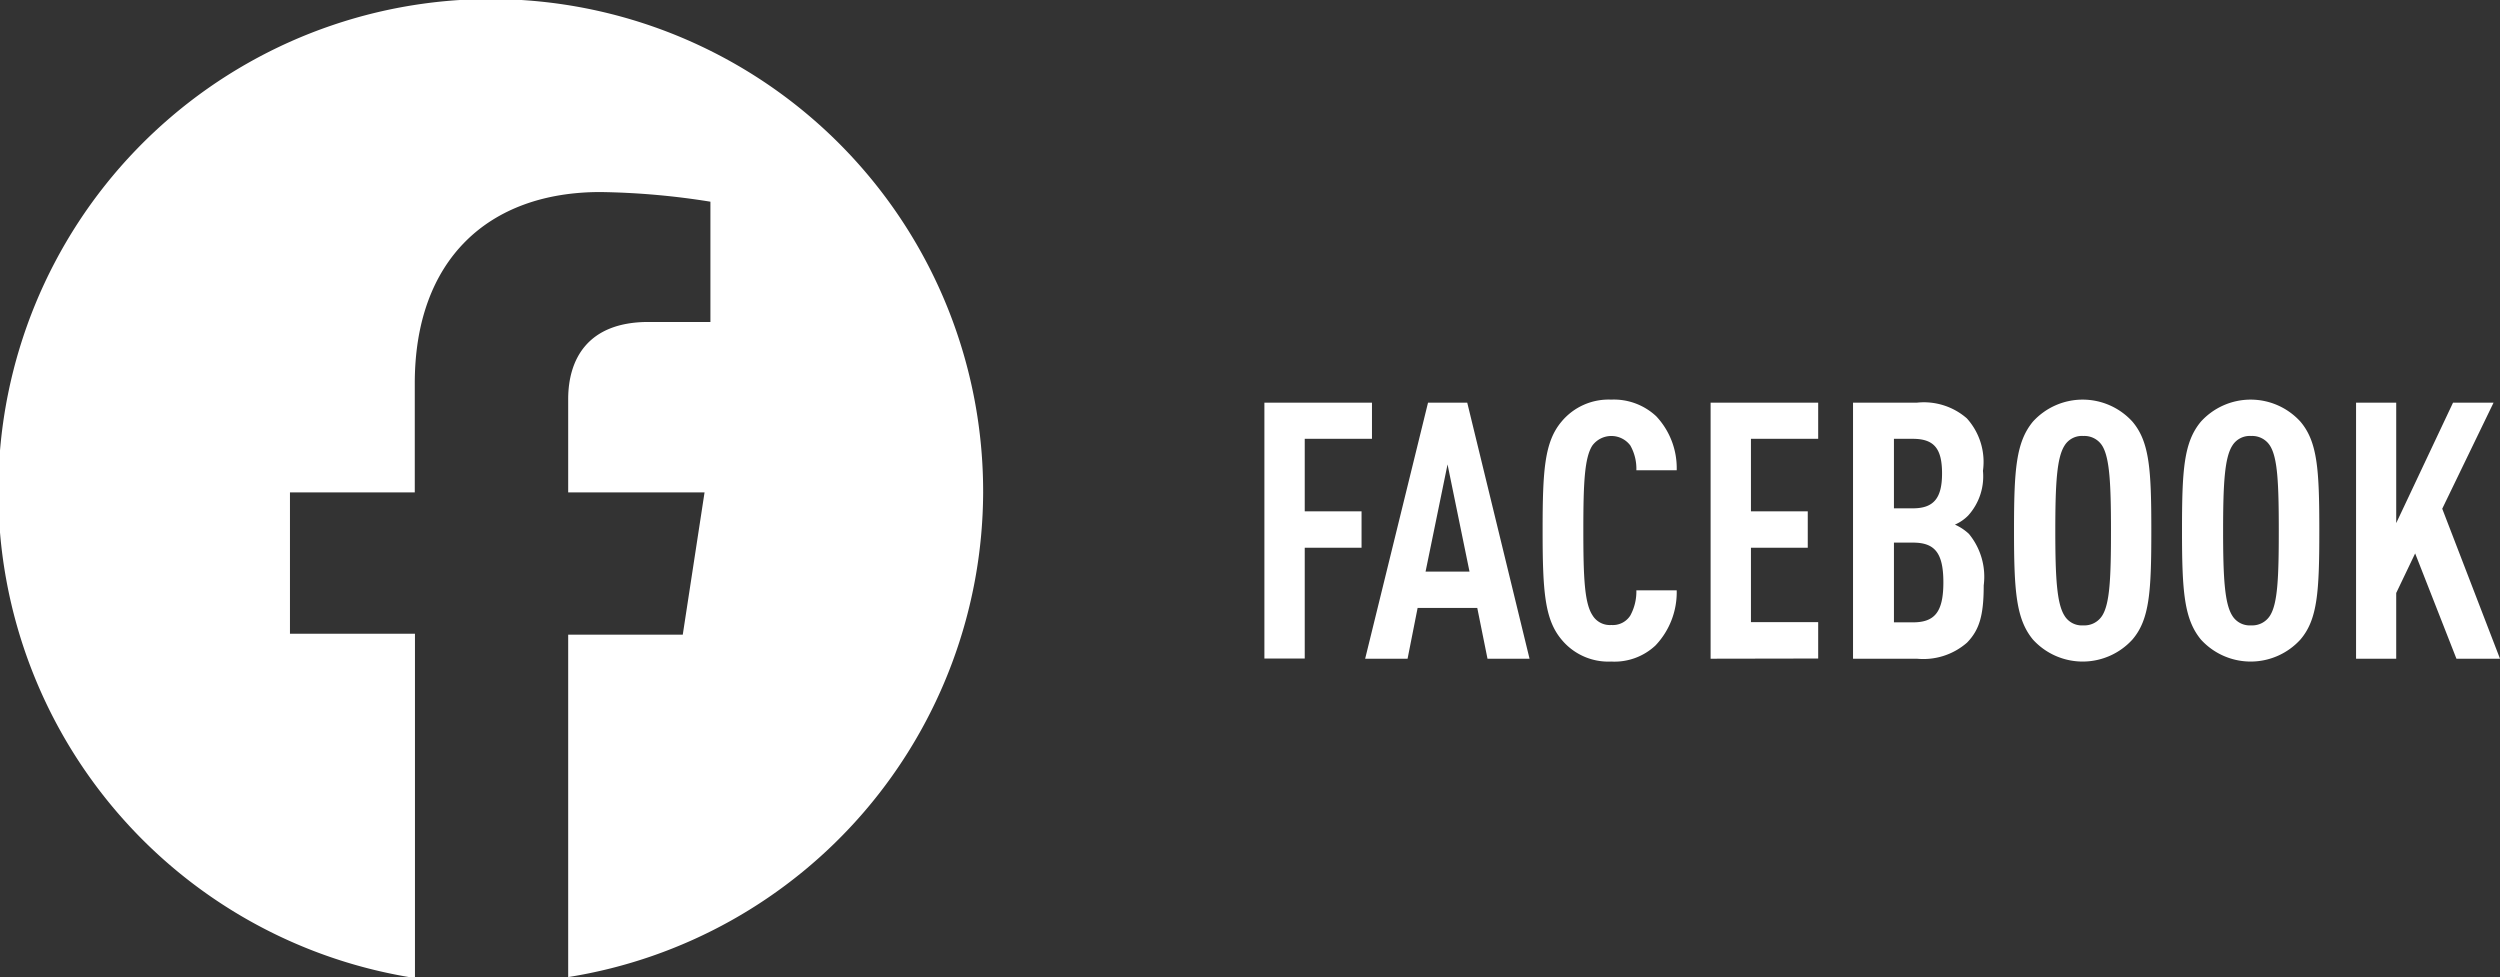<svg xmlns="http://www.w3.org/2000/svg" viewBox="0 0 132 51.59"><rect x="0" y="0" width="132" height="51.59" fill="#333333" stroke="none"/><defs><style>.cls-1{fill:#fff;}</style></defs><title>facebook-branco_1</title><g id="Layer_2" data-name="Layer 2"><g id="Layer_1-2" data-name="Layer 1"><path class="cls-1" d="M51.91,26a26,26,0,1,0-30,25.64V33.46H15.31V26H21.9V20.24c0-6.51,3.87-10.1,9.8-10.1a39.68,39.68,0,0,1,5.81.51V17H34.24C31,17,30,19,30,21.08V26h7.2l-1.15,7.51H30V51.59A26,26,0,0,0,51.91,26Z"/><path class="cls-1" d="M68.89,23.17V27h3v1.92h-3v5.85H66.76V21.26h5.68v1.91Z"/><path class="cls-1" d="M78.54,34.78,78,32.1H74.85l-.53,2.68H72.08L75.4,21.26h2.07l3.29,13.52ZM76.43,24.52l-1.16,5.66h2.32Z"/><path class="cls-1" d="M87.41,34.08a3.16,3.16,0,0,1-2.34.85,3.2,3.2,0,0,1-2.62-1.16c-.89-1.06-1-2.54-1-5.75s.1-4.69,1-5.76a3.23,3.23,0,0,1,2.62-1.16,3.27,3.27,0,0,1,2.38.88,4,4,0,0,1,1.08,2.85H86.4a2.49,2.49,0,0,0-.32-1.31,1.25,1.25,0,0,0-2,0c-.42.64-.48,2-.48,4.48s.06,3.84.48,4.48a1.07,1.07,0,0,0,1,.52,1.09,1.09,0,0,0,1-.5,2.64,2.64,0,0,0,.32-1.33h2.13A4.08,4.08,0,0,1,87.41,34.08Z"/><path class="cls-1" d="M90.32,34.78V21.26H96v1.91H92.45V27h3v1.92h-3v3.93H96v1.92Z"/><path class="cls-1" d="M103.86,33.93a3.5,3.5,0,0,1-2.65.85H97.84V21.26h3.38a3.45,3.45,0,0,1,2.63.83,3.43,3.43,0,0,1,.85,2.77,3.08,3.08,0,0,1-.78,2.36,2.23,2.23,0,0,1-.7.48,2.65,2.65,0,0,1,.74.49,3.56,3.56,0,0,1,.78,2.72C104.74,32.5,104.51,33.26,103.86,33.93ZM101,23.17H100v3.67H101c1.11,0,1.54-.55,1.54-1.84S102.14,23.17,101,23.17Zm0,5.48h-1v4.21h1c1.14,0,1.61-.53,1.61-2.11S102.14,28.65,101,28.65Z"/><path class="cls-1" d="M112.59,33.77a3.55,3.55,0,0,1-5.25,0c-.89-1.08-1-2.54-1-5.75s.1-4.67,1-5.76a3.55,3.55,0,0,1,5.25,0c.91,1.07,1,2.55,1,5.76S113.5,32.71,112.59,33.77ZM111,23.54a1.11,1.11,0,0,0-1-.52,1.07,1.07,0,0,0-1,.52c-.4.64-.48,2-.48,4.48s.08,3.84.48,4.48a1.07,1.07,0,0,0,1,.52,1.11,1.11,0,0,0,1-.52c.4-.64.46-2,.46-4.48S111.39,24.18,111,23.54Z"/><path class="cls-1" d="M121.46,33.77a3.55,3.55,0,0,1-5.25,0c-.89-1.08-1-2.54-1-5.75s.09-4.67,1-5.76a3.55,3.55,0,0,1,5.25,0c.91,1.07,1,2.55,1,5.76S122.37,32.71,121.46,33.77Zm-1.6-10.23a1.11,1.11,0,0,0-1-.52,1.08,1.08,0,0,0-1,.52c-.4.64-.48,2-.48,4.48s.08,3.84.48,4.48a1.08,1.08,0,0,0,1,.52,1.11,1.11,0,0,0,1-.52c.4-.64.46-2,.46-4.48S120.26,24.18,119.86,23.54Z"/><path class="cls-1" d="M129.7,34.78l-2.18-5.56-1,2.09v3.47h-2.12V21.26h2.12v6.36l3-6.36h2.14l-2.71,5.6L132,34.78Z"/></g></g></svg>